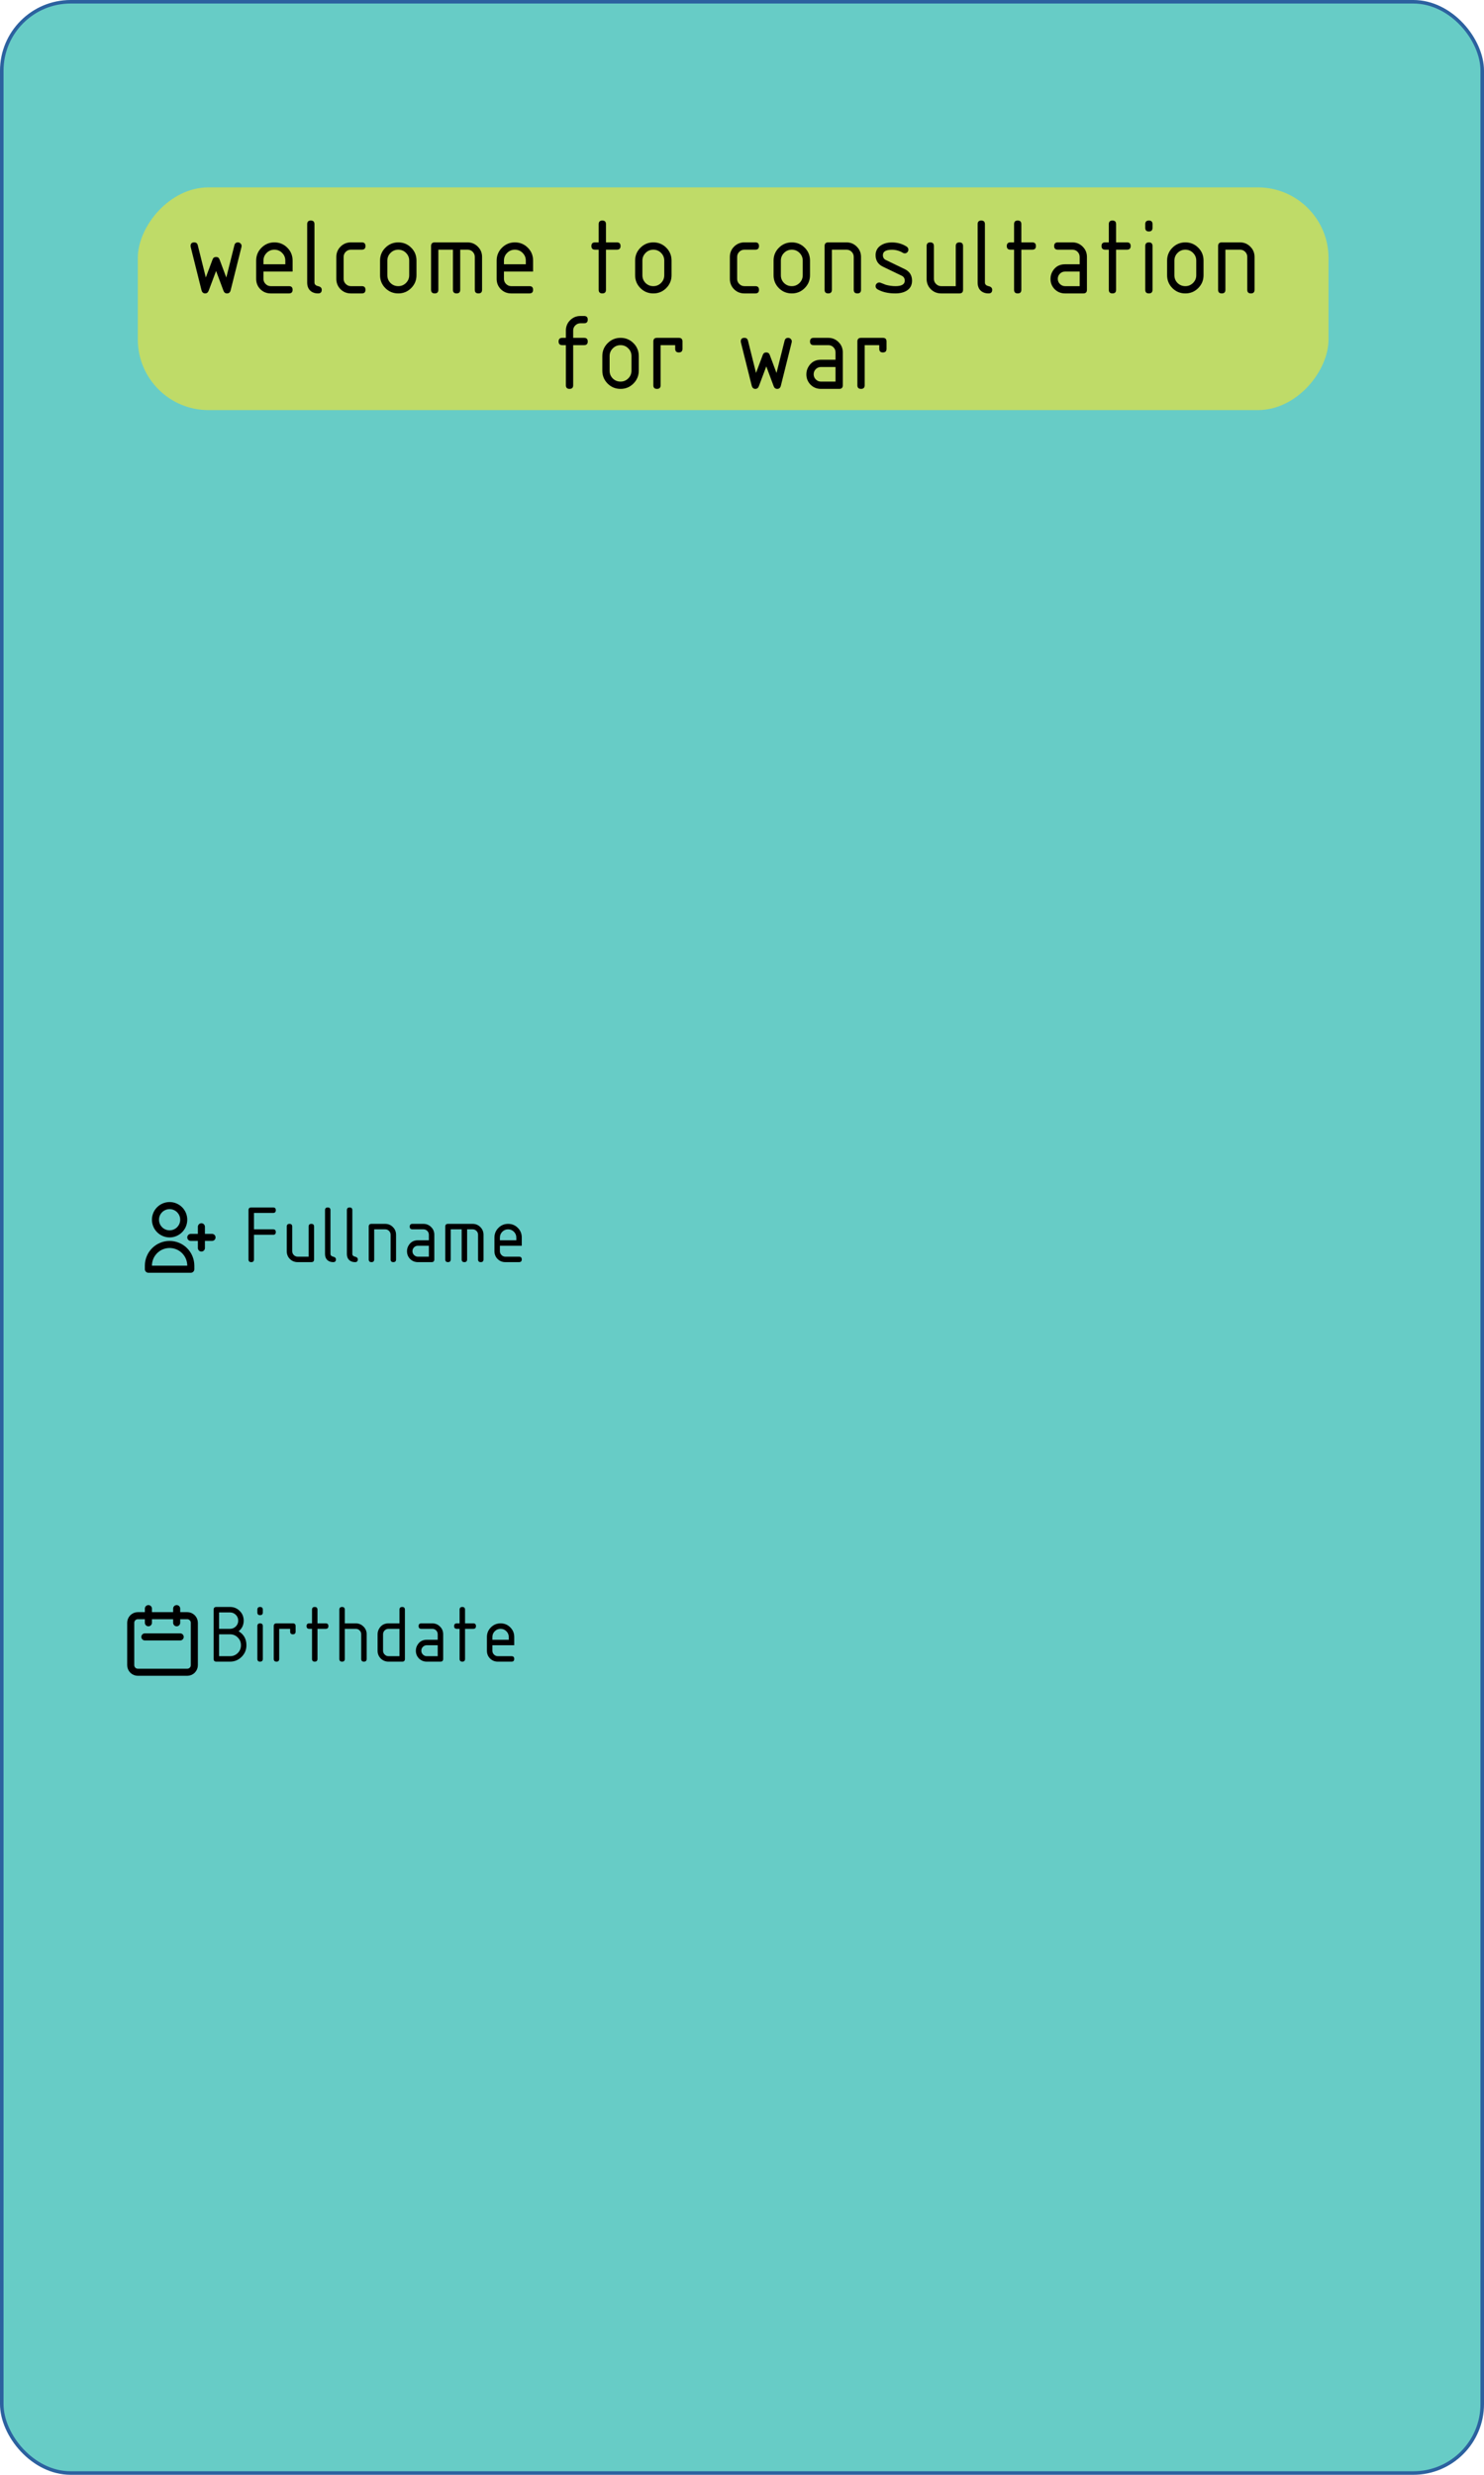 <svg width="420" height="700" viewBox="0 0 420 700" fill="none" xmlns="http://www.w3.org/2000/svg">
<rect x="0.5" y="0.5" width="419" height="699" rx="19.5" fill="#67CCC6"/>
<path d="M67.539 461.41C69.008 462.285 69.742 463.602 69.742 465.359C69.742 466.641 69.289 467.734 68.383 468.641C67.477 469.547 66.383 470 65.102 470H61.234C60.719 470 60.461 469.742 60.461 469.227V455.305C60.461 454.789 60.719 454.531 61.234 454.531H65.102C66.188 454.531 67.102 454.906 67.844 455.656C68.594 456.398 68.969 457.312 68.969 458.398C68.969 459.633 68.492 460.637 67.539 461.41ZM62.008 456.078V460.719H65.102C65.742 460.719 66.289 460.492 66.742 460.039C67.195 459.586 67.422 459.039 67.422 458.398C67.422 457.758 67.195 457.211 66.742 456.758C66.289 456.305 65.742 456.078 65.102 456.078H62.008ZM62.008 462.266V468.453H65.102C65.969 468.453 66.699 468.156 67.293 467.562C67.894 466.961 68.195 466.227 68.195 465.359C68.195 464.492 67.894 463.762 67.293 463.168C66.699 462.566 65.969 462.266 65.102 462.266H62.008ZM72.836 459.945C72.836 459.43 73.094 459.172 73.609 459.172C74.125 459.172 74.383 459.43 74.383 459.945V469.227C74.383 469.742 74.125 470 73.609 470C73.094 470 72.836 469.742 72.836 469.227V459.945ZM72.836 456.078V455.305C72.836 454.789 73.094 454.531 73.609 454.531C74.125 454.531 74.383 454.789 74.383 455.305V456.078C74.383 456.594 74.125 456.852 73.609 456.852C73.094 456.852 72.836 456.594 72.836 456.078ZM77.477 459.945C77.477 459.43 77.734 459.172 78.25 459.172H82.891C83.406 459.172 83.664 459.43 83.664 459.945V461.492C83.664 462.008 83.406 462.266 82.891 462.266C82.375 462.266 82.117 462.008 82.117 461.492V460.719H79.023V469.227C79.023 469.742 78.766 470 78.25 470C77.734 470 77.477 469.742 77.477 469.227V459.945ZM88.305 460.719H87.531C87.016 460.719 86.758 460.461 86.758 459.945C86.758 459.43 87.016 459.172 87.531 459.172H88.305V455.305C88.305 454.789 88.562 454.531 89.078 454.531C89.594 454.531 89.852 454.789 89.852 455.305V459.172H92.172C92.688 459.172 92.945 459.43 92.945 459.945C92.945 460.461 92.688 460.719 92.172 460.719H89.852V469.227C89.852 469.742 89.594 470 89.078 470C88.562 470 88.305 469.742 88.305 469.227V460.719ZM96.039 455.305C96.039 454.789 96.297 454.531 96.812 454.531C97.328 454.531 97.586 454.789 97.586 455.305V459.172H100.68C101.531 459.172 102.258 459.469 102.859 460.062C103.469 460.656 103.773 461.371 103.773 462.207V469.227C103.773 469.742 103.516 470 103 470C102.484 470 102.227 469.742 102.227 469.227V462.266C102.227 461.828 102.078 461.461 101.781 461.164C101.484 460.867 101.117 460.719 100.68 460.719H97.586V469.227C97.586 469.742 97.328 470 96.812 470C96.297 470 96.039 469.742 96.039 469.227V455.305ZM106.867 462.266C106.867 461.703 107.004 461.184 107.277 460.707C107.863 459.684 108.758 459.172 109.961 459.172H113.055V455.305C113.055 454.789 113.312 454.531 113.828 454.531C114.344 454.531 114.602 454.789 114.602 455.305V469.227C114.602 469.742 114.344 470 113.828 470H109.961C109.094 470 108.359 469.703 107.758 469.109C107.164 468.508 106.867 467.773 106.867 466.906V462.266ZM109.961 460.719C109.531 460.719 109.164 460.871 108.859 461.176C108.562 461.473 108.414 461.836 108.414 462.266V466.906C108.414 467.328 108.566 467.691 108.871 467.996C109.176 468.301 109.539 468.453 109.961 468.453H113.055V460.719H109.961ZM120.789 470C119.922 470 119.188 469.703 118.586 469.109C117.992 468.508 117.695 467.773 117.695 466.906C117.695 466.344 117.832 465.824 118.105 465.348C118.691 464.324 119.586 463.812 120.789 463.812H123.883V462.266C123.883 461.828 123.734 461.461 123.438 461.164C123.141 460.867 122.773 460.719 122.336 460.719H119.242C118.727 460.719 118.469 460.461 118.469 459.945C118.469 459.43 118.727 459.172 119.242 459.172H122.336C123.203 459.172 123.934 459.473 124.527 460.074C125.129 460.668 125.43 461.398 125.43 462.266V469.227C125.43 469.742 125.172 470 124.656 470H120.789ZM123.883 465.359H120.789C120.359 465.359 119.992 465.512 119.688 465.816C119.391 466.113 119.242 466.477 119.242 466.906C119.242 467.328 119.395 467.691 119.699 467.996C120.004 468.301 120.367 468.453 120.789 468.453H123.883V465.359ZM130.07 460.719H129.297C128.781 460.719 128.523 460.461 128.523 459.945C128.523 459.43 128.781 459.172 129.297 459.172H130.07V455.305C130.07 454.789 130.328 454.531 130.844 454.531C131.359 454.531 131.617 454.789 131.617 455.305V459.172H133.938C134.453 459.172 134.711 459.43 134.711 459.945C134.711 460.461 134.453 460.719 133.938 460.719H131.617V469.227C131.617 469.742 131.359 470 130.844 470C130.328 470 130.07 469.742 130.07 469.227V460.719ZM141.672 460.719C141.031 460.719 140.484 460.945 140.031 461.398C139.578 461.852 139.352 462.398 139.352 463.039V463.812H143.992V463.039C143.992 462.398 143.766 461.852 143.312 461.398C142.859 460.945 142.312 460.719 141.672 460.719ZM139.352 465.359V466.906C139.352 467.328 139.504 467.691 139.809 467.996C140.113 468.301 140.477 468.453 140.898 468.453H144.766C145.281 468.453 145.539 468.711 145.539 469.227C145.539 469.742 145.281 470 144.766 470H140.898C140.031 470 139.297 469.703 138.695 469.109C138.102 468.508 137.805 467.773 137.805 466.906V463.039C137.805 461.969 138.18 461.059 138.93 460.309C139.688 459.551 140.602 459.172 141.672 459.172C142.758 459.172 143.672 459.547 144.414 460.297C145.164 461.039 145.539 461.953 145.539 463.039V465.359H139.352Z" fill="black"/>
<path d="M70.328 356.227V342.305C70.328 341.789 70.586 341.531 71.102 341.531H77.289C77.805 341.531 78.062 341.789 78.062 342.305C78.062 342.82 77.805 343.078 77.289 343.078H71.875V347.719H77.289C77.805 347.719 78.062 347.977 78.062 348.492C78.062 349.008 77.805 349.266 77.289 349.266H71.875V356.227C71.875 356.742 71.617 357 71.102 357C70.586 357 70.328 356.742 70.328 356.227ZM88.891 346.945V356.227C88.891 356.742 88.633 357 88.117 357H84.25C83.383 357 82.648 356.703 82.047 356.109C81.453 355.508 81.156 354.773 81.156 353.906V346.945C81.156 346.43 81.414 346.172 81.93 346.172C82.445 346.172 82.703 346.43 82.703 346.945V353.906C82.703 354.328 82.856 354.691 83.16 354.996C83.465 355.301 83.828 355.453 84.25 355.453H87.344V346.945C87.344 346.43 87.602 346.172 88.117 346.172C88.633 346.172 88.891 346.43 88.891 346.945ZM91.984 342.305C91.984 341.789 92.242 341.531 92.758 341.531C93.273 341.531 93.531 341.789 93.531 342.305V354.68C93.531 355.078 93.789 355.336 94.305 355.453C94.82 355.57 95.078 355.828 95.078 356.227C95.078 356.742 94.82 357 94.305 357C93.609 357 93.047 356.797 92.617 356.391C92.195 355.977 91.984 355.406 91.984 354.68V342.305ZM98.172 342.305C98.172 341.789 98.43 341.531 98.945 341.531C99.461 341.531 99.719 341.789 99.719 342.305V354.68C99.719 355.078 99.977 355.336 100.492 355.453C101.008 355.57 101.266 355.828 101.266 356.227C101.266 356.742 101.008 357 100.492 357C99.797 357 99.234 356.797 98.805 356.391C98.383 355.977 98.172 355.406 98.172 354.68V342.305ZM104.359 356.227V346.945C104.359 346.43 104.617 346.172 105.133 346.172H109C109.867 346.172 110.598 346.473 111.191 347.074C111.793 347.668 112.094 348.398 112.094 349.266V356.227C112.094 356.742 111.836 357 111.32 357C110.805 357 110.547 356.742 110.547 356.227V349.266C110.547 348.828 110.398 348.461 110.102 348.164C109.805 347.867 109.438 347.719 109 347.719H105.906V356.227C105.906 356.742 105.648 357 105.133 357C104.617 357 104.359 356.742 104.359 356.227ZM118.281 357C117.414 357 116.68 356.703 116.078 356.109C115.484 355.508 115.188 354.773 115.188 353.906C115.188 353.344 115.324 352.824 115.598 352.348C116.184 351.324 117.078 350.812 118.281 350.812H121.375V349.266C121.375 348.828 121.227 348.461 120.93 348.164C120.633 347.867 120.266 347.719 119.828 347.719H116.734C116.219 347.719 115.961 347.461 115.961 346.945C115.961 346.43 116.219 346.172 116.734 346.172H119.828C120.695 346.172 121.426 346.473 122.02 347.074C122.621 347.668 122.922 348.398 122.922 349.266V356.227C122.922 356.742 122.664 357 122.148 357H118.281ZM121.375 352.359H118.281C117.852 352.359 117.484 352.512 117.18 352.816C116.883 353.113 116.734 353.477 116.734 353.906C116.734 354.328 116.887 354.691 117.191 354.996C117.496 355.301 117.859 355.453 118.281 355.453H121.375V352.359ZM126.789 346.172H133.75C134.617 346.172 135.348 346.473 135.941 347.074C136.543 347.668 136.844 348.398 136.844 349.266V356.227C136.844 356.742 136.586 357 136.07 357C135.555 357 135.297 356.742 135.297 356.227V349.266C135.297 348.828 135.148 348.461 134.852 348.164C134.555 347.867 134.188 347.719 133.75 347.719H132.203V356.227C132.203 356.742 131.945 357 131.43 357C130.914 357 130.656 356.742 130.656 356.227V347.719H127.562V356.227C127.562 356.742 127.305 357 126.789 357C126.273 357 126.016 356.742 126.016 356.227V346.945C126.016 346.43 126.273 346.172 126.789 346.172ZM143.805 347.719C143.164 347.719 142.617 347.945 142.164 348.398C141.711 348.852 141.484 349.398 141.484 350.039V350.812H146.125V350.039C146.125 349.398 145.898 348.852 145.445 348.398C144.992 347.945 144.445 347.719 143.805 347.719ZM141.484 352.359V353.906C141.484 354.328 141.637 354.691 141.941 354.996C142.246 355.301 142.609 355.453 143.031 355.453H146.898C147.414 355.453 147.672 355.711 147.672 356.227C147.672 356.742 147.414 357 146.898 357H143.031C142.164 357 141.43 356.703 140.828 356.109C140.234 355.508 139.938 354.773 139.938 353.906V350.039C139.938 348.969 140.312 348.059 141.062 347.309C141.82 346.551 142.734 346.172 143.805 346.172C144.891 346.172 145.805 346.547 146.547 347.297C147.297 348.039 147.672 348.953 147.672 350.039V352.359H141.484Z" fill="black"/>
<path d="M57 347V350V347ZM57 350V353V350ZM57 350H60H57ZM57 350H54H57ZM52 345C52 346.061 51.579 347.078 50.828 347.828C50.078 348.579 49.061 349 48 349C46.939 349 45.922 348.579 45.172 347.828C44.421 347.078 44 346.061 44 345C44 343.939 44.421 342.922 45.172 342.172C45.922 341.421 46.939 341 48 341C49.061 341 50.078 341.421 50.828 342.172C51.579 342.922 52 343.939 52 345V345ZM42 358C42 356.409 42.632 354.883 43.757 353.757C44.883 352.632 46.409 352 48 352C49.591 352 51.117 352.632 52.243 353.757C53.368 354.883 54 356.409 54 358V359H42V358Z" stroke="black" stroke-width="2" stroke-linecap="round" stroke-linejoin="round"/>
<path d="M42 459V455V459ZM50 459V455V459ZM41 463H51H41ZM39 473H53C53.53 473 54.039 472.789 54.414 472.414C54.789 472.039 55 471.53 55 471V459C55 458.47 54.789 457.961 54.414 457.586C54.039 457.211 53.53 457 53 457H39C38.47 457 37.961 457.211 37.586 457.586C37.211 457.961 37 458.47 37 459V471C37 471.53 37.211 472.039 37.586 472.414C37.961 472.789 38.47 473 39 473Z" stroke="black" stroke-width="2" stroke-linecap="round" stroke-linejoin="round"/>
<rect width="337" height="63" rx="20" transform="matrix(1 0 0 -1 39 116)" fill="#FAE52A" fill-opacity="0.6"/>
<path d="M64.25 83C63.771 83 63.438 82.75 63.25 82.25L61.156 76.641L59.062 82.219C58.865 82.74 58.531 83 58.062 83C57.521 83 57.172 82.677 57.016 82.031L53.969 69.844C53.948 69.76 53.938 69.662 53.938 69.547C53.938 68.891 54.281 68.562 54.969 68.562C55.51 68.562 55.844 68.823 55.969 69.344L58.25 78.484L60.172 73.359C60.339 72.912 60.667 72.688 61.156 72.688C61.635 72.688 61.958 72.912 62.125 73.359L64.047 78.5L66.344 69.344C66.479 68.823 66.812 68.562 67.344 68.562C67.615 68.562 67.854 68.662 68.062 68.859C68.271 69.047 68.375 69.276 68.375 69.547C68.375 69.662 68.365 69.76 68.344 69.844L65.281 82.094C65.135 82.698 64.792 83 64.25 83ZM77.656 70.625C76.802 70.625 76.073 70.927 75.469 71.531C74.865 72.135 74.562 72.865 74.562 73.719V74.75H80.75V73.719C80.75 72.865 80.448 72.135 79.844 71.531C79.24 70.927 78.51 70.625 77.656 70.625ZM74.562 76.812V78.875C74.562 79.438 74.766 79.922 75.172 80.328C75.578 80.734 76.062 80.938 76.625 80.938H81.781C82.469 80.938 82.812 81.281 82.812 81.969C82.812 82.656 82.469 83 81.781 83H76.625C75.469 83 74.49 82.604 73.688 81.812C72.896 81.01 72.5 80.031 72.5 78.875V73.719C72.5 72.292 73 71.078 74 70.078C75.01 69.068 76.229 68.562 77.656 68.562C79.104 68.562 80.323 69.062 81.312 70.062C82.312 71.052 82.812 72.271 82.812 73.719V76.812H74.562ZM86.938 63.406C86.938 62.719 87.281 62.375 87.969 62.375C88.656 62.375 89 62.719 89 63.406V79.906C89 80.438 89.344 80.781 90.031 80.938C90.719 81.094 91.062 81.438 91.062 81.969C91.062 82.656 90.719 83 90.031 83C89.104 83 88.354 82.729 87.781 82.188C87.219 81.635 86.938 80.875 86.938 79.906V63.406ZM97.25 72.688V78.875C97.25 79.438 97.453 79.922 97.859 80.328C98.266 80.734 98.75 80.938 99.312 80.938H102.406C103.094 80.938 103.438 81.281 103.438 81.969C103.438 82.656 103.094 83 102.406 83H99.312C98.156 83 97.177 82.604 96.375 81.812C95.583 81.01 95.188 80.031 95.188 78.875V72.688C95.188 71.531 95.583 70.557 96.375 69.766C97.177 68.963 98.156 68.562 99.312 68.562H102.406C103.094 68.562 103.438 68.906 103.438 69.594C103.438 70.281 103.094 70.625 102.406 70.625H99.312C98.74 70.625 98.25 70.828 97.844 71.234C97.448 71.63 97.25 72.115 97.25 72.688ZM107.562 77.844V73.719C107.562 72.292 108.062 71.078 109.062 70.078C110.073 69.068 111.292 68.562 112.719 68.562C114.167 68.562 115.385 69.062 116.375 70.062C117.375 71.052 117.875 72.271 117.875 73.719V77.844C117.875 79.271 117.37 80.49 116.359 81.5C115.359 82.5 114.146 83 112.719 83C111.292 83 110.073 82.5 109.062 81.5C108.062 80.49 107.562 79.271 107.562 77.844ZM115.812 77.844V73.719C115.812 72.865 115.51 72.135 114.906 71.531C114.302 70.927 113.573 70.625 112.719 70.625C111.865 70.625 111.135 70.927 110.531 71.531C109.927 72.135 109.625 72.865 109.625 73.719V77.844C109.625 78.708 109.922 79.443 110.516 80.047C111.12 80.641 111.854 80.938 112.719 80.938C113.573 80.938 114.302 80.635 114.906 80.031C115.51 79.427 115.812 78.698 115.812 77.844ZM123.031 68.562H132.312C133.469 68.562 134.443 68.963 135.234 69.766C136.036 70.557 136.438 71.531 136.438 72.688V81.969C136.438 82.656 136.094 83 135.406 83C134.719 83 134.375 82.656 134.375 81.969V72.688C134.375 72.104 134.177 71.615 133.781 71.219C133.385 70.823 132.896 70.625 132.312 70.625H130.25V81.969C130.25 82.656 129.906 83 129.219 83C128.531 83 128.188 82.656 128.188 81.969V70.625H124.062V81.969C124.062 82.656 123.719 83 123.031 83C122.344 83 122 82.656 122 81.969V69.594C122 68.906 122.344 68.562 123.031 68.562ZM145.719 70.625C144.865 70.625 144.135 70.927 143.531 71.531C142.927 72.135 142.625 72.865 142.625 73.719V74.75H148.812V73.719C148.812 72.865 148.51 72.135 147.906 71.531C147.302 70.927 146.573 70.625 145.719 70.625ZM142.625 76.812V78.875C142.625 79.438 142.828 79.922 143.234 80.328C143.641 80.734 144.125 80.938 144.688 80.938H149.844C150.531 80.938 150.875 81.281 150.875 81.969C150.875 82.656 150.531 83 149.844 83H144.688C143.531 83 142.552 82.604 141.75 81.812C140.958 81.01 140.562 80.031 140.562 78.875V73.719C140.562 72.292 141.062 71.078 142.062 70.078C143.073 69.068 144.292 68.562 145.719 68.562C147.167 68.562 148.385 69.062 149.375 70.062C150.375 71.052 150.875 72.271 150.875 73.719V76.812H142.625ZM169.438 70.625H168.406C167.719 70.625 167.375 70.281 167.375 69.594C167.375 68.906 167.719 68.562 168.406 68.562H169.438V63.406C169.438 62.719 169.781 62.375 170.469 62.375C171.156 62.375 171.5 62.719 171.5 63.406V68.562H174.594C175.281 68.562 175.625 68.906 175.625 69.594C175.625 70.281 175.281 70.625 174.594 70.625H171.5V81.969C171.5 82.656 171.156 83 170.469 83C169.781 83 169.438 82.656 169.438 81.969V70.625ZM179.75 77.844V73.719C179.75 72.292 180.25 71.078 181.25 70.078C182.26 69.068 183.479 68.562 184.906 68.562C186.354 68.562 187.573 69.062 188.562 70.062C189.562 71.052 190.062 72.271 190.062 73.719V77.844C190.062 79.271 189.557 80.49 188.547 81.5C187.547 82.5 186.333 83 184.906 83C183.479 83 182.26 82.5 181.25 81.5C180.25 80.49 179.75 79.271 179.75 77.844ZM188 77.844V73.719C188 72.865 187.698 72.135 187.094 71.531C186.49 70.927 185.76 70.625 184.906 70.625C184.052 70.625 183.323 70.927 182.719 71.531C182.115 72.135 181.812 72.865 181.812 73.719V77.844C181.812 78.708 182.109 79.443 182.703 80.047C183.307 80.641 184.042 80.938 184.906 80.938C185.76 80.938 186.49 80.635 187.094 80.031C187.698 79.427 188 78.698 188 77.844ZM208.625 72.688V78.875C208.625 79.438 208.828 79.922 209.234 80.328C209.641 80.734 210.125 80.938 210.688 80.938H213.781C214.469 80.938 214.812 81.281 214.812 81.969C214.812 82.656 214.469 83 213.781 83H210.688C209.531 83 208.552 82.604 207.75 81.812C206.958 81.01 206.562 80.031 206.562 78.875V72.688C206.562 71.531 206.958 70.557 207.75 69.766C208.552 68.963 209.531 68.562 210.688 68.562H213.781C214.469 68.562 214.812 68.906 214.812 69.594C214.812 70.281 214.469 70.625 213.781 70.625H210.688C210.115 70.625 209.625 70.828 209.219 71.234C208.823 71.63 208.625 72.115 208.625 72.688ZM218.938 77.844V73.719C218.938 72.292 219.438 71.078 220.438 70.078C221.448 69.068 222.667 68.562 224.094 68.562C225.542 68.562 226.76 69.062 227.75 70.062C228.75 71.052 229.25 72.271 229.25 73.719V77.844C229.25 79.271 228.745 80.49 227.734 81.5C226.734 82.5 225.521 83 224.094 83C222.667 83 221.448 82.5 220.438 81.5C219.438 80.49 218.938 79.271 218.938 77.844ZM227.188 77.844V73.719C227.188 72.865 226.885 72.135 226.281 71.531C225.677 70.927 224.948 70.625 224.094 70.625C223.24 70.625 222.51 70.927 221.906 71.531C221.302 72.135 221 72.865 221 73.719V77.844C221 78.708 221.297 79.443 221.891 80.047C222.495 80.641 223.229 80.938 224.094 80.938C224.948 80.938 225.677 80.635 226.281 80.031C226.885 79.427 227.188 78.698 227.188 77.844ZM233.375 81.969V69.594C233.375 68.906 233.719 68.562 234.406 68.562H239.562C240.719 68.562 241.693 68.963 242.484 69.766C243.286 70.557 243.688 71.531 243.688 72.688V81.969C243.688 82.656 243.344 83 242.656 83C241.969 83 241.625 82.656 241.625 81.969V72.688C241.625 72.104 241.427 71.615 241.031 71.219C240.635 70.823 240.146 70.625 239.562 70.625H235.438V81.969C235.438 82.656 235.094 83 234.406 83C233.719 83 233.375 82.656 233.375 81.969ZM256.062 79.391C256.062 78.734 255.771 78.266 255.188 77.984L249.891 75.438C248.505 74.771 247.812 73.682 247.812 72.172C247.812 70.984 248.302 70.068 249.281 69.422C250.125 68.859 251.177 68.578 252.438 68.578C253.969 68.578 255.339 68.958 256.547 69.719C256.911 69.948 257.094 70.25 257.094 70.625C257.094 70.906 256.99 71.151 256.781 71.359C256.583 71.557 256.344 71.656 256.062 71.656C255.875 71.656 255.714 71.615 255.578 71.531C254.589 70.938 253.542 70.641 252.438 70.641C250.729 70.641 249.875 71.151 249.875 72.172C249.875 72.818 250.156 73.276 250.719 73.547L256.062 76.125C257.438 76.792 258.125 77.88 258.125 79.391C258.125 80.641 257.63 81.578 256.641 82.203C255.797 82.734 254.708 83 253.375 83C251.396 83 249.734 82.62 248.391 81.859C248.005 81.641 247.812 81.333 247.812 80.938C247.812 80.656 247.911 80.417 248.109 80.219C248.318 80.01 248.562 79.906 248.844 79.906C248.979 79.906 249.109 79.932 249.234 79.984C249.568 80.13 250.057 80.323 250.703 80.562C251.641 80.812 252.552 80.938 253.438 80.938C255.188 80.938 256.062 80.422 256.062 79.391ZM272.562 69.594V81.969C272.562 82.656 272.219 83 271.531 83H266.375C265.219 83 264.24 82.604 263.438 81.812C262.646 81.01 262.25 80.031 262.25 78.875V69.594C262.25 68.906 262.594 68.562 263.281 68.562C263.969 68.562 264.312 68.906 264.312 69.594V78.875C264.312 79.438 264.516 79.922 264.922 80.328C265.328 80.734 265.812 80.938 266.375 80.938H270.5V69.594C270.5 68.906 270.844 68.562 271.531 68.562C272.219 68.562 272.562 68.906 272.562 69.594ZM276.688 63.406C276.688 62.719 277.031 62.375 277.719 62.375C278.406 62.375 278.75 62.719 278.75 63.406V79.906C278.75 80.438 279.094 80.781 279.781 80.938C280.469 81.094 280.812 81.438 280.812 81.969C280.812 82.656 280.469 83 279.781 83C278.854 83 278.104 82.729 277.531 82.188C276.969 81.635 276.688 80.875 276.688 79.906V63.406ZM287 70.625H285.969C285.281 70.625 284.938 70.281 284.938 69.594C284.938 68.906 285.281 68.562 285.969 68.562H287V63.406C287 62.719 287.344 62.375 288.031 62.375C288.719 62.375 289.062 62.719 289.062 63.406V68.562H292.156C292.844 68.562 293.188 68.906 293.188 69.594C293.188 70.281 292.844 70.625 292.156 70.625H289.062V81.969C289.062 82.656 288.719 83 288.031 83C287.344 83 287 82.656 287 81.969V70.625ZM301.438 83C300.281 83 299.302 82.604 298.5 81.812C297.708 81.01 297.312 80.031 297.312 78.875C297.312 78.125 297.495 77.432 297.859 76.797C298.641 75.432 299.833 74.75 301.438 74.75H305.562V72.688C305.562 72.104 305.365 71.615 304.969 71.219C304.573 70.823 304.083 70.625 303.5 70.625H299.375C298.688 70.625 298.344 70.281 298.344 69.594C298.344 68.906 298.688 68.562 299.375 68.562H303.5C304.656 68.562 305.63 68.963 306.422 69.766C307.224 70.557 307.625 71.531 307.625 72.688V81.969C307.625 82.656 307.281 83 306.594 83H301.438ZM305.562 76.812H301.438C300.865 76.812 300.375 77.016 299.969 77.422C299.573 77.818 299.375 78.302 299.375 78.875C299.375 79.438 299.578 79.922 299.984 80.328C300.391 80.734 300.875 80.938 301.438 80.938H305.562V76.812ZM313.812 70.625H312.781C312.094 70.625 311.75 70.281 311.75 69.594C311.75 68.906 312.094 68.562 312.781 68.562H313.812V63.406C313.812 62.719 314.156 62.375 314.844 62.375C315.531 62.375 315.875 62.719 315.875 63.406V68.562H318.969C319.656 68.562 320 68.906 320 69.594C320 70.281 319.656 70.625 318.969 70.625H315.875V81.969C315.875 82.656 315.531 83 314.844 83C314.156 83 313.812 82.656 313.812 81.969V70.625ZM324.125 69.594C324.125 68.906 324.469 68.562 325.156 68.562C325.844 68.562 326.188 68.906 326.188 69.594V81.969C326.188 82.656 325.844 83 325.156 83C324.469 83 324.125 82.656 324.125 81.969V69.594ZM324.125 64.438V63.406C324.125 62.719 324.469 62.375 325.156 62.375C325.844 62.375 326.188 62.719 326.188 63.406V64.438C326.188 65.125 325.844 65.469 325.156 65.469C324.469 65.469 324.125 65.125 324.125 64.438ZM330.312 77.844V73.719C330.312 72.292 330.812 71.078 331.812 70.078C332.823 69.068 334.042 68.562 335.469 68.562C336.917 68.562 338.135 69.062 339.125 70.062C340.125 71.052 340.625 72.271 340.625 73.719V77.844C340.625 79.271 340.12 80.49 339.109 81.5C338.109 82.5 336.896 83 335.469 83C334.042 83 332.823 82.5 331.812 81.5C330.812 80.49 330.312 79.271 330.312 77.844ZM338.562 77.844V73.719C338.562 72.865 338.26 72.135 337.656 71.531C337.052 70.927 336.323 70.625 335.469 70.625C334.615 70.625 333.885 70.927 333.281 71.531C332.677 72.135 332.375 72.865 332.375 73.719V77.844C332.375 78.708 332.672 79.443 333.266 80.047C333.87 80.641 334.604 80.938 335.469 80.938C336.323 80.938 337.052 80.635 337.656 80.031C338.26 79.427 338.562 78.698 338.562 77.844ZM344.75 81.969V69.594C344.75 68.906 345.094 68.562 345.781 68.562H350.938C352.094 68.562 353.068 68.963 353.859 69.766C354.661 70.557 355.062 71.531 355.062 72.688V81.969C355.062 82.656 354.719 83 354.031 83C353.344 83 353 82.656 353 81.969V72.688C353 72.104 352.802 71.615 352.406 71.219C352.01 70.823 351.521 70.625 350.938 70.625H346.812V81.969C346.812 82.656 346.469 83 345.781 83C345.094 83 344.75 82.656 344.75 81.969ZM159.125 95.562H160.156V93.5C160.156 92.344 160.557 91.37 161.359 90.578C162.161 89.776 163.135 89.375 164.281 89.375H165.312C166 89.375 166.344 89.719 166.344 90.406C166.344 91.094 166 91.438 165.312 91.438H164.281C163.708 91.438 163.219 91.641 162.812 92.047C162.417 92.443 162.219 92.927 162.219 93.5V95.562H165.312C166 95.562 166.344 95.906 166.344 96.594C166.344 97.281 166 97.625 165.312 97.625H162.219V108.969C162.219 109.656 161.875 110 161.188 110C160.5 110 160.156 109.656 160.156 108.969V97.625H159.125C158.438 97.625 158.094 97.281 158.094 96.594C158.094 95.906 158.438 95.562 159.125 95.562ZM170.469 104.844V100.719C170.469 99.292 170.969 98.078 171.969 97.078C172.979 96.068 174.198 95.562 175.625 95.562C177.073 95.562 178.292 96.062 179.281 97.062C180.281 98.052 180.781 99.271 180.781 100.719V104.844C180.781 106.271 180.276 107.49 179.266 108.5C178.266 109.5 177.052 110 175.625 110C174.198 110 172.979 109.5 171.969 108.5C170.969 107.49 170.469 106.271 170.469 104.844ZM178.719 104.844V100.719C178.719 99.865 178.417 99.135 177.812 98.531C177.208 97.927 176.479 97.625 175.625 97.625C174.771 97.625 174.042 97.927 173.438 98.531C172.833 99.135 172.531 99.865 172.531 100.719V104.844C172.531 105.708 172.828 106.443 173.422 107.047C174.026 107.641 174.76 107.938 175.625 107.938C176.479 107.938 177.208 107.635 177.812 107.031C178.417 106.427 178.719 105.698 178.719 104.844ZM184.906 96.594C184.906 95.906 185.25 95.562 185.938 95.562H192.125C192.812 95.562 193.156 95.906 193.156 96.594V98.656C193.156 99.344 192.812 99.688 192.125 99.688C191.438 99.688 191.094 99.344 191.094 98.656V97.625H186.969V108.969C186.969 109.656 186.625 110 185.938 110C185.25 110 184.906 109.656 184.906 108.969V96.594ZM219.969 110C219.49 110 219.156 109.75 218.969 109.25L216.875 103.641L214.781 109.219C214.583 109.74 214.25 110 213.781 110C213.24 110 212.891 109.677 212.734 109.031L209.688 96.844C209.667 96.76 209.656 96.662 209.656 96.547C209.656 95.891 210 95.562 210.688 95.562C211.229 95.562 211.562 95.823 211.688 96.344L213.969 105.484L215.891 100.359C216.057 99.912 216.385 99.688 216.875 99.688C217.354 99.688 217.677 99.912 217.844 100.359L219.766 105.5L222.062 96.344C222.198 95.823 222.531 95.562 223.062 95.562C223.333 95.562 223.573 95.662 223.781 95.859C223.99 96.047 224.094 96.276 224.094 96.547C224.094 96.662 224.083 96.76 224.062 96.844L221 109.094C220.854 109.698 220.51 110 219.969 110ZM232.344 110C231.188 110 230.208 109.604 229.406 108.812C228.615 108.01 228.219 107.031 228.219 105.875C228.219 105.125 228.401 104.432 228.766 103.797C229.547 102.432 230.74 101.75 232.344 101.75H236.469V99.688C236.469 99.104 236.271 98.615 235.875 98.219C235.479 97.823 234.99 97.625 234.406 97.625H230.281C229.594 97.625 229.25 97.281 229.25 96.594C229.25 95.906 229.594 95.562 230.281 95.562H234.406C235.562 95.562 236.536 95.963 237.328 96.766C238.13 97.557 238.531 98.531 238.531 99.688V108.969C238.531 109.656 238.188 110 237.5 110H232.344ZM236.469 103.812H232.344C231.771 103.812 231.281 104.016 230.875 104.422C230.479 104.818 230.281 105.302 230.281 105.875C230.281 106.438 230.484 106.922 230.891 107.328C231.297 107.734 231.781 107.938 232.344 107.938H236.469V103.812ZM242.656 96.594C242.656 95.906 243 95.562 243.688 95.562H249.875C250.562 95.562 250.906 95.906 250.906 96.594V98.656C250.906 99.344 250.562 99.688 249.875 99.688C249.188 99.688 248.844 99.344 248.844 98.656V97.625H244.719V108.969C244.719 109.656 244.375 110 243.688 110C243 110 242.656 109.656 242.656 108.969V96.594Z" fill="black"/>
<rect x="0.5" y="0.5" width="419" height="699" rx="19.5" stroke="#2C619F"/>
</svg>
